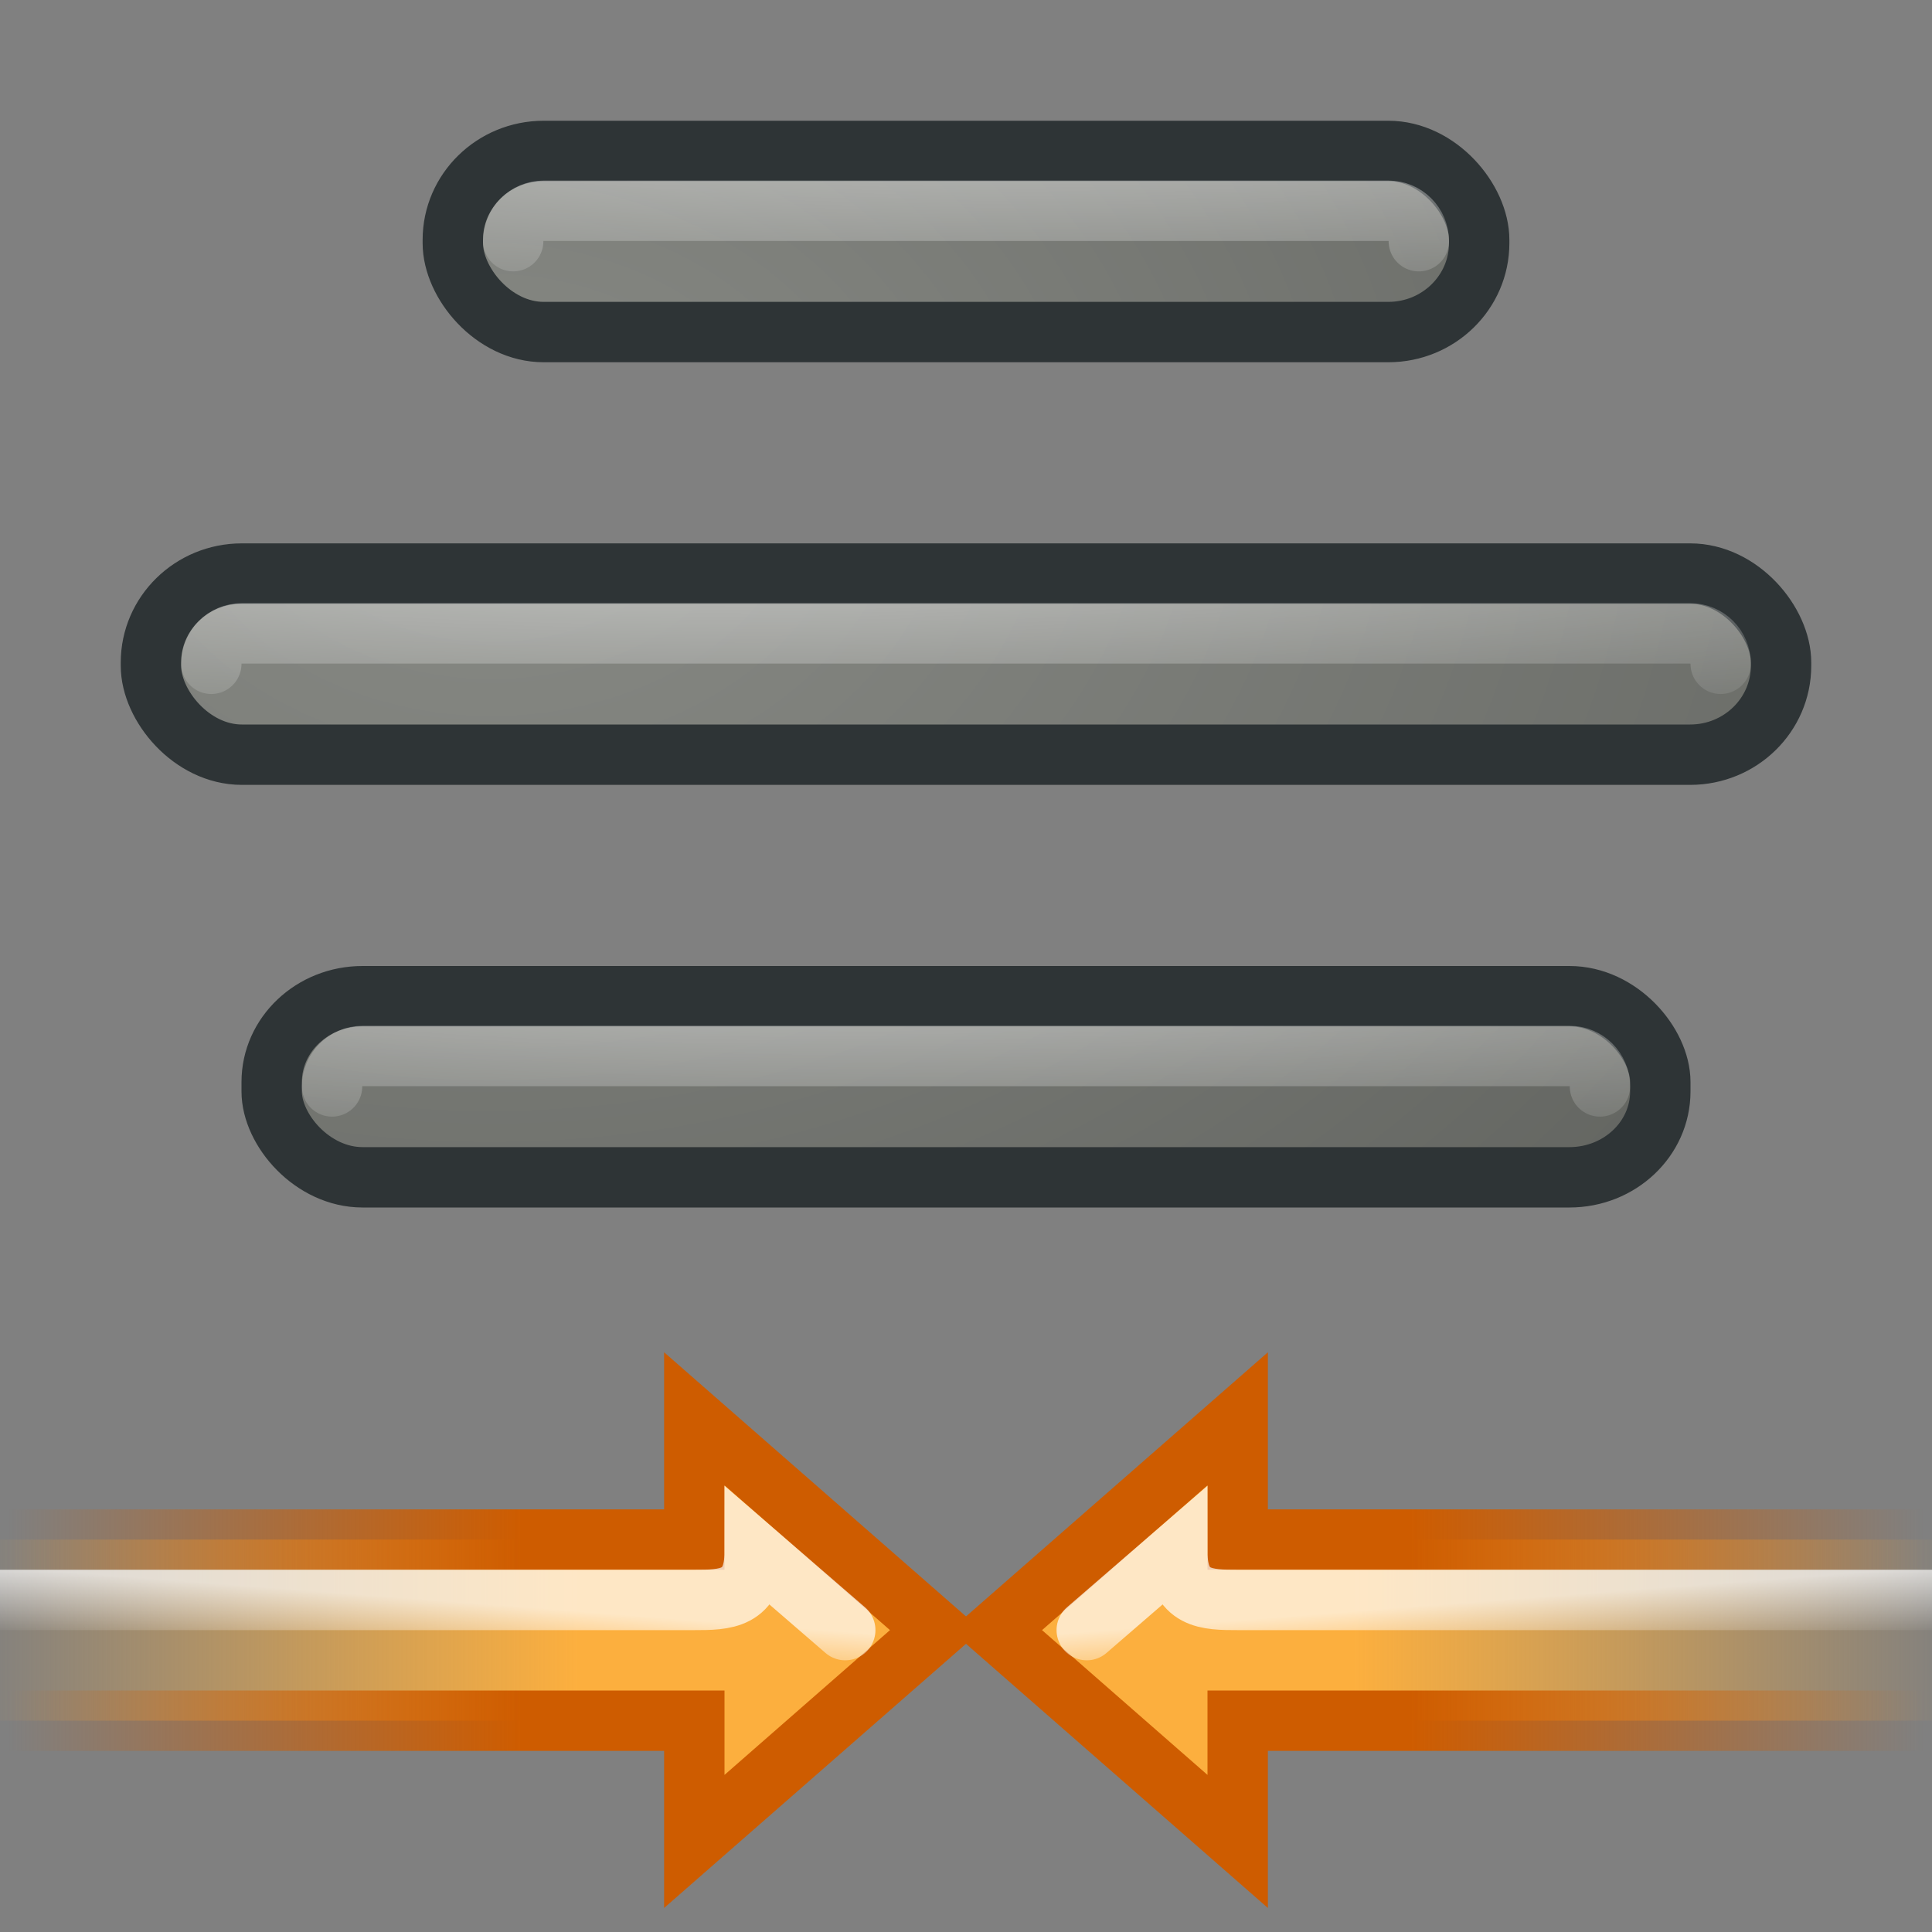 <?xml version="1.0" encoding="UTF-8" standalone="no"?>
<!-- Created with Inkscape (http://www.inkscape.org/) -->
<svg
   xmlns:dc="http://purl.org/dc/elements/1.1/"
   xmlns:cc="http://web.resource.org/cc/"
   xmlns:rdf="http://www.w3.org/1999/02/22-rdf-syntax-ns#"
   xmlns:svg="http://www.w3.org/2000/svg"
   xmlns="http://www.w3.org/2000/svg"
   xmlns:xlink="http://www.w3.org/1999/xlink"
   xmlns:sodipodi="http://sodipodi.sourceforge.net/DTD/sodipodi-0.dtd"
   xmlns:inkscape="http://www.inkscape.org/namespaces/inkscape"
   width="32"
   height="32"
   id="svg2"
   sodipodi:version="0.32"
   inkscape:version="0.45"
   version="1.0"
   sodipodi:docbase="/home/lapo/Icone/format-text/32x32"
   sodipodi:docname="format-justify-center.svg"
   inkscape:output_extension="org.inkscape.output.svg.inkscape"
   inkscape:export-filename="/home/lapo/Desktop/format-text.png"
   inkscape:export-xdpi="90"
   inkscape:export-ydpi="90">
  <rect width="100%" height="100%" fill="#808080" stroke="none"/>
  <defs
     id="defs4">
    <linearGradient
       inkscape:collect="always"
       id="linearGradient3328">
      <stop
         style="stop-color:#fcaf3e;stop-opacity:1;"
         offset="0"
         id="stop3330" />
      <stop
         style="stop-color:#fcaf3e;stop-opacity:0;"
         offset="1"
         id="stop3332" />
    </linearGradient>
    <linearGradient
       inkscape:collect="always"
       id="linearGradient3320">
      <stop
         style="stop-color:#ce5c00;stop-opacity:1;"
         offset="0"
         id="stop3322" />
      <stop
         style="stop-color:#ce5c00;stop-opacity:0;"
         offset="1"
         id="stop3324" />
    </linearGradient>
    <linearGradient
       inkscape:collect="always"
       id="linearGradient4805">
      <stop
         style="stop-color:#ffffff;stop-opacity:1;"
         offset="0"
         id="stop4807" />
      <stop
         style="stop-color:#ffffff;stop-opacity:0;"
         offset="1"
         id="stop4809" />
    </linearGradient>
    <linearGradient
       inkscape:collect="always"
       id="linearGradient4790">
      <stop
         style="stop-color:#888a85;stop-opacity:1"
         offset="0"
         id="stop4792" />
      <stop
         style="stop-color:#555753;stop-opacity:1"
         offset="1"
         id="stop4794" />
    </linearGradient>
    <linearGradient
       inkscape:collect="always"
       id="linearGradient4709">
      <stop
         style="stop-color:#ffffff;stop-opacity:1;"
         offset="0"
         id="stop4711" />
      <stop
         style="stop-color:#ffffff;stop-opacity:0;"
         offset="1"
         id="stop4713" />
    </linearGradient>
    <radialGradient
       inkscape:collect="always"
       xlink:href="#linearGradient4790"
       id="radialGradient7465"
       gradientUnits="userSpaceOnUse"
       gradientTransform="matrix(1.637,0,0,1.247,-8.449,0.753)"
       cx="10.125"
       cy="5.711"
       fx="10.125"
       fy="5.711"
       r="21" />
    <radialGradient
       inkscape:collect="always"
       xlink:href="#linearGradient4790"
       id="radialGradient7467"
       gradientUnits="userSpaceOnUse"
       gradientTransform="matrix(1.953,0,0,1.488,-11.644,-0.621)"
       cx="10.125"
       cy="5.711"
       fx="10.125"
       fy="5.711"
       r="21" />
    <radialGradient
       inkscape:collect="always"
       xlink:href="#linearGradient4790"
       id="radialGradient7469"
       gradientUnits="userSpaceOnUse"
       gradientTransform="matrix(1.637,0,0,1.247,-8.449,0.753)"
       cx="10.125"
       cy="5.711"
       fx="10.125"
       fy="5.711"
       r="21" />
    <radialGradient
       inkscape:collect="always"
       xlink:href="#linearGradient4709"
       id="radialGradient7471"
       gradientUnits="userSpaceOnUse"
       gradientTransform="matrix(2,0,0,0.223,-9.619,7.644)"
       cx="13.526"
       cy="-26.507"
       fx="13.526"
       fy="-26.507"
       r="18" />
    <radialGradient
       inkscape:collect="always"
       xlink:href="#linearGradient4709"
       id="radialGradient7473"
       gradientUnits="userSpaceOnUse"
       gradientTransform="matrix(2,0,0,0.223,-14.619,14.644)"
       cx="13.526"
       cy="-26.507"
       fx="13.526"
       fy="-26.507"
       r="18" />
    <radialGradient
       inkscape:collect="always"
       xlink:href="#linearGradient4709"
       id="radialGradient7475"
       gradientUnits="userSpaceOnUse"
       gradientTransform="matrix(2,0,0,0.223,-12.619,21.644)"
       cx="13.526"
       cy="-26.507"
       fx="13.526"
       fy="-26.507"
       r="18" />
    <linearGradient
       inkscape:collect="always"
       xlink:href="#linearGradient3328"
       id="linearGradient7477"
       gradientUnits="userSpaceOnUse"
       x1="6.433"
       y1="27.438"
       x2="16.45"
       y2="27.438" />
    <linearGradient
       inkscape:collect="always"
       xlink:href="#linearGradient3320"
       id="linearGradient7479"
       gradientUnits="userSpaceOnUse"
       x1="7.374"
       y1="28.625"
       x2="15.876"
       y2="28.625" />
    <linearGradient
       inkscape:collect="always"
       xlink:href="#linearGradient4805"
       id="linearGradient7481"
       gradientUnits="userSpaceOnUse"
       gradientTransform="translate(-2,-14)"
       x1="12.198"
       y1="40.399"
       x2="12.282"
       y2="41.5" />
    <linearGradient
       inkscape:collect="always"
       xlink:href="#linearGradient3328"
       id="linearGradient7483"
       gradientUnits="userSpaceOnUse"
       x1="6.433"
       y1="27.438"
       x2="16.45"
       y2="27.438" />
    <linearGradient
       inkscape:collect="always"
       xlink:href="#linearGradient3320"
       id="linearGradient7485"
       gradientUnits="userSpaceOnUse"
       x1="7.374"
       y1="28.625"
       x2="15.876"
       y2="28.625" />
    <linearGradient
       inkscape:collect="always"
       xlink:href="#linearGradient4805"
       id="linearGradient7487"
       gradientUnits="userSpaceOnUse"
       gradientTransform="translate(-2,-14)"
       x1="12.198"
       y1="40.399"
       x2="12.282"
       y2="41.5" />
  </defs>
  <sodipodi:namedview
     id="base"
     pagecolor="#8c86cb"
     bordercolor="#afafaf"
     borderopacity="1"
     inkscape:pageopacity="0"
     inkscape:pageshadow="2"
     inkscape:zoom="1"
     inkscape:cx="-91.775418"
     inkscape:cy="-96.839129"
     inkscape:document-units="px"
     inkscape:current-layer="layer1"
     width="32px"
     height="32px"
     gridspacingx="0.5px"
     gridspacingy="0.5px"
     inkscape:showpageshadow="false"
     borderlayer="true"
     gridempspacing="2"
     inkscape:window-width="1023"
     inkscape:window-height="797"
     inkscape:window-x="77"
     inkscape:window-y="53"
     showgrid="false"
     showborder="true"
     showguides="false"
     inkscape:guide-bbox="false"
     inkscape:grid-points="true"
     inkscape:grid-bbox="false">
    <sodipodi:guide
       orientation="vertical"
       position="10"
       id="guide3217" />
    <sodipodi:guide
       orientation="horizontal"
       position="39.125"
       id="guide3219" />
    <sodipodi:guide
       orientation="vertical"
       position="23.997"
       id="guide3221" />
    <sodipodi:guide
       orientation="horizontal"
       position="4.125"
       id="guide3544" />
    <sodipodi:guide
       orientation="horizontal"
       position="5"
       id="guide4317" />
    <sodipodi:guide
       orientation="vertical"
       position="3"
       id="guide4887" />
    <sodipodi:guide
       orientation="vertical"
       position="44.99"
       id="guide4889" />
    <sodipodi:guide
       orientation="horizontal"
       position="28"
       id="guide3281" />
    <sodipodi:guide
       orientation="horizontal"
       position="24.969"
       id="guide3361" />
    <sodipodi:guide
       orientation="horizontal"
       position="20.948"
       id="guide3363" />
    <sodipodi:guide
       orientation="horizontal"
       position="9"
       id="guide4351" />
  </sodipodi:namedview>
  <g
     inkscape:label="Livello 1"
     inkscape:groupmode="layer"
     id="layer1"
     style="display:inline">
    <g
       id="g7521">
      <rect
         ry="1.473"
         rx="1.505"
         y="2.5"
         x="7.5"
         height="3"
         width="17"
         id="rect4524"
         style="color:#000000;fill:url(#radialGradient7465);fill-opacity:1;fill-rule:nonzero;stroke:#2e3436;stroke-width:1;stroke-linecap:round;stroke-linejoin:miter;marker:none;marker-start:none;marker-mid:none;marker-end:none;stroke-miterlimit:4;stroke-dasharray:none;stroke-dashoffset:0;stroke-opacity:1;visibility:visible;display:inline;overflow:visible;enable-background:accumulate" />
      <rect
         ry="1.473"
         rx="1.505"
         y="9.5"
         x="2.5"
         height="3"
         width="27"
         id="rect4526"
         style="color:#000000;fill:url(#radialGradient7467);fill-opacity:1;fill-rule:nonzero;stroke:#2e3436;stroke-width:1;stroke-linecap:round;stroke-linejoin:miter;marker:none;marker-start:none;marker-mid:none;marker-end:none;stroke-miterlimit:4;stroke-dasharray:none;stroke-dashoffset:0;stroke-opacity:1;visibility:visible;display:inline;overflow:visible;enable-background:accumulate" />
      <rect
         ry="1.422"
         rx="1.505"
         y="16.5"
         x="4.5"
         height="3"
         width="23"
         id="rect4528"
         style="color:#000000;fill:url(#radialGradient7469);fill-opacity:1;fill-rule:nonzero;stroke:#2e3436;stroke-width:1;stroke-linecap:round;stroke-linejoin:miter;marker:none;marker-start:none;marker-mid:none;marker-end:none;stroke-miterlimit:4;stroke-dasharray:none;stroke-dashoffset:0;stroke-opacity:1;visibility:visible;display:inline;overflow:visible;enable-background:accumulate" />
      <path
         sodipodi:nodetypes="cccs"
         id="path4530"
         d="M 8.5,3.995 C 8.5,3.716 8.725,3.491 9.005,3.491 L 22.995,3.491 C 23.275,3.491 23.5,3.716 23.5,3.995"
         style="opacity:0.55;color:#000000;fill:none;fill-opacity:1;fill-rule:nonzero;stroke:url(#radialGradient7471);stroke-width:1;stroke-linecap:round;stroke-linejoin:miter;marker:none;marker-start:none;marker-mid:none;marker-end:none;stroke-miterlimit:4;stroke-dashoffset:0;stroke-opacity:1;visibility:visible;display:inline;overflow:visible;enable-background:accumulate" />
      <path
         sodipodi:nodetypes="cccs"
         id="path4532"
         d="M 3.5,10.995 C 3.5,10.716 3.725,10.491 4.005,10.491 L 27.995,10.491 C 28.275,10.491 28.5,10.716 28.5,10.995"
         style="opacity:0.55;color:#000000;fill:none;fill-opacity:1;fill-rule:nonzero;stroke:url(#radialGradient7473);stroke-width:1;stroke-linecap:round;stroke-linejoin:miter;marker:none;marker-start:none;marker-mid:none;marker-end:none;stroke-miterlimit:4;stroke-dashoffset:0;stroke-opacity:1;visibility:visible;display:inline;overflow:visible;enable-background:accumulate" />
      <path
         sodipodi:nodetypes="cccs"
         id="path4534"
         d="M 5.5,17.995 C 5.5,17.716 5.725,17.491 6.005,17.491 L 25.995,17.491 C 26.275,17.491 26.5,17.716 26.5,17.995"
         style="opacity:0.55;color:#000000;fill:none;fill-opacity:1;fill-rule:nonzero;stroke:url(#radialGradient7475);stroke-width:1;stroke-linecap:round;stroke-linejoin:miter;marker:none;marker-start:none;marker-mid:none;marker-end:none;stroke-miterlimit:4;stroke-dashoffset:0;stroke-opacity:1;visibility:visible;display:inline;overflow:visible;enable-background:accumulate" />
      <g
         transform="matrix(-1,0,0,1,16,0)"
         id="g4536"
         style="display:inline">
        <path
           style="color:#000000;fill:url(#linearGradient7477);fill-opacity:1;fill-rule:nonzero;stroke:url(#linearGradient7479);stroke-width:1;stroke-linecap:round;stroke-linejoin:miter;marker:none;marker-start:none;marker-mid:none;marker-end:none;stroke-miterlimit:4;stroke-dasharray:none;stroke-dashoffset:0;stroke-opacity:1;visibility:visible;display:inline;overflow:visible;enable-background:accumulate"
           d="M 16.5,25.5 L 4.5,25.5 L 4.5,23.5 L 0.5,27 L 4.5,30.5 L 4.5,28.5 L 16.5,28.5"
           id="path4538"
           sodipodi:nodetypes="ccccccc" />
        <path
           style="opacity:0.7;color:#000000;fill:none;fill-opacity:1;fill-rule:nonzero;stroke:url(#linearGradient7481);stroke-width:1;stroke-linecap:round;stroke-linejoin:miter;marker:none;marker-start:none;marker-mid:none;marker-end:none;stroke-miterlimit:4;stroke-dashoffset:0;stroke-opacity:1;visibility:visible;display:inline;overflow:visible;enable-background:accumulate"
           d="M 16.5,26.5 L 4.5,26.5 C 4,26.5 3.5,26.5 3.5,25.703 L 2,27"
           id="path4540"
           sodipodi:nodetypes="cccc" />
      </g>
      <g
         transform="translate(16,0)"
         id="g4542"
         style="display:inline">
        <path
           style="color:#000000;fill:url(#linearGradient7483);fill-opacity:1;fill-rule:nonzero;stroke:url(#linearGradient7485);stroke-width:1;stroke-linecap:round;stroke-linejoin:miter;marker:none;marker-start:none;marker-mid:none;marker-end:none;stroke-miterlimit:4;stroke-dasharray:none;stroke-dashoffset:0;stroke-opacity:1;visibility:visible;display:inline;overflow:visible;enable-background:accumulate"
           d="M 16.5,25.5 L 4.5,25.5 L 4.5,23.5 L 0.5,27 L 4.5,30.5 L 4.5,28.5 L 16.5,28.5"
           id="path4544"
           sodipodi:nodetypes="ccccccc" />
        <path
           style="opacity:0.7;color:#000000;fill:none;fill-opacity:1;fill-rule:nonzero;stroke:url(#linearGradient7487);stroke-width:1;stroke-linecap:round;stroke-linejoin:miter;marker:none;marker-start:none;marker-mid:none;marker-end:none;stroke-miterlimit:4;stroke-dashoffset:0;stroke-opacity:1;visibility:visible;display:inline;overflow:visible;enable-background:accumulate"
           d="M 16.5,26.5 L 4.5,26.5 C 4,26.5 3.5,26.5 3.5,25.703 L 2,27"
           id="path4547"
           sodipodi:nodetypes="cccc" />
      </g>
    </g>
  </g>
</svg>
